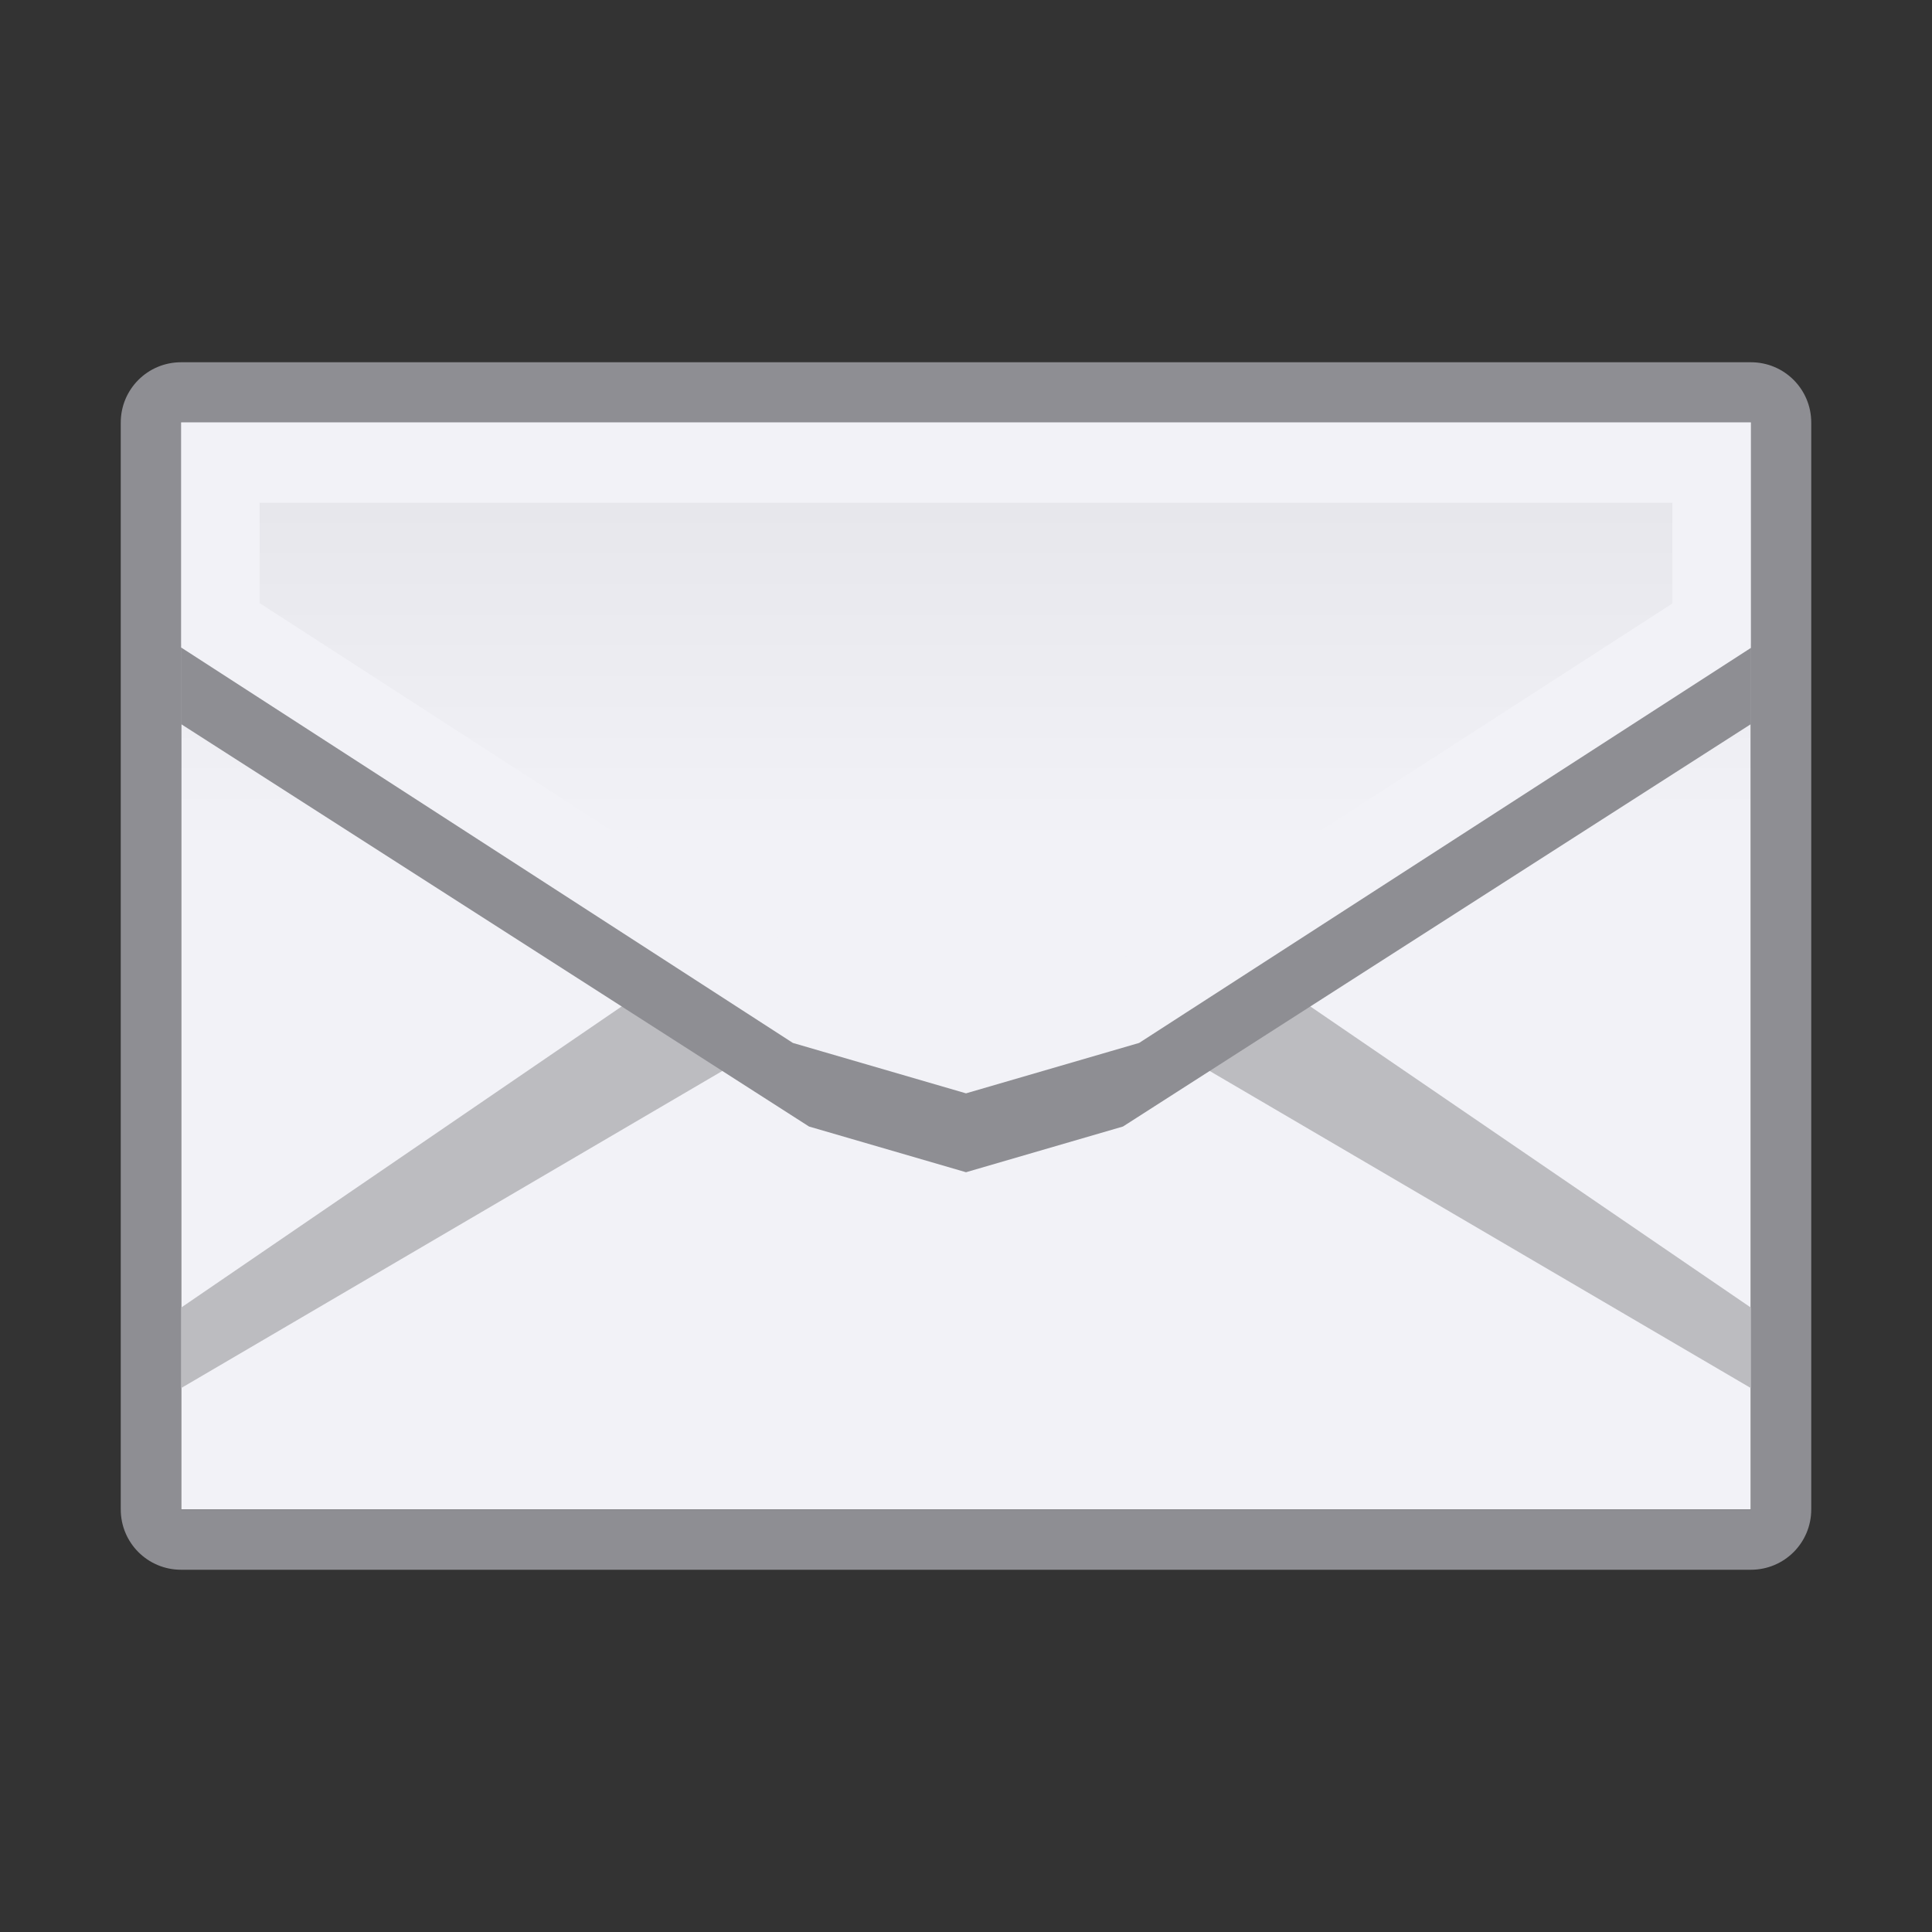 <svg viewBox="0 0 32 32" xmlns="http://www.w3.org/2000/svg" xmlns:xlink="http://www.w3.org/1999/xlink"><rect x="0" y="0" width="32" height="32" fill="#333333" stroke="none"/><linearGradient id="a" gradientUnits="userSpaceOnUse" x1="-23" x2="-23" y1="14" y2="-3"><stop offset="0" stop-color="#f2f2f7"/><stop offset=".389" stop-color="#e5e5ea"/><stop offset="1" stop-color="#f2f2f7"/></linearGradient><path d="m3 7h26v18h-26z" fill="url(#a)"/><path d="m3 6c-.554 0-1 .446-1 1v18c0 .554.446 1 1 1h26c.554 0 1-.446 1-1v-18c0-.554-.446-1-1-1zm0 1h26v18h-26z" fill="#8e8e93"/><g transform="matrix(1.3 0 0 1.333 .4 -11.667)"><path d="m2 26 7-4-1-1-6 4z" fill="#bcbcc0"/><path d="m22 26-7-4 1-1 6 4z" fill="#bcbcc0"/><path d="m2 16.75v1l8 5 2 .568 2-.568 8-5v-1l-8 5-2 .568-2-.568z" fill="#8e8e93"/><path d="m2.5 16.25v-1.75h19v1.75.277l-7.5 4.723-2 .568-2-.568-7.5-4.728z" fill="none" stroke="#f2f2f7"/></g></svg>
